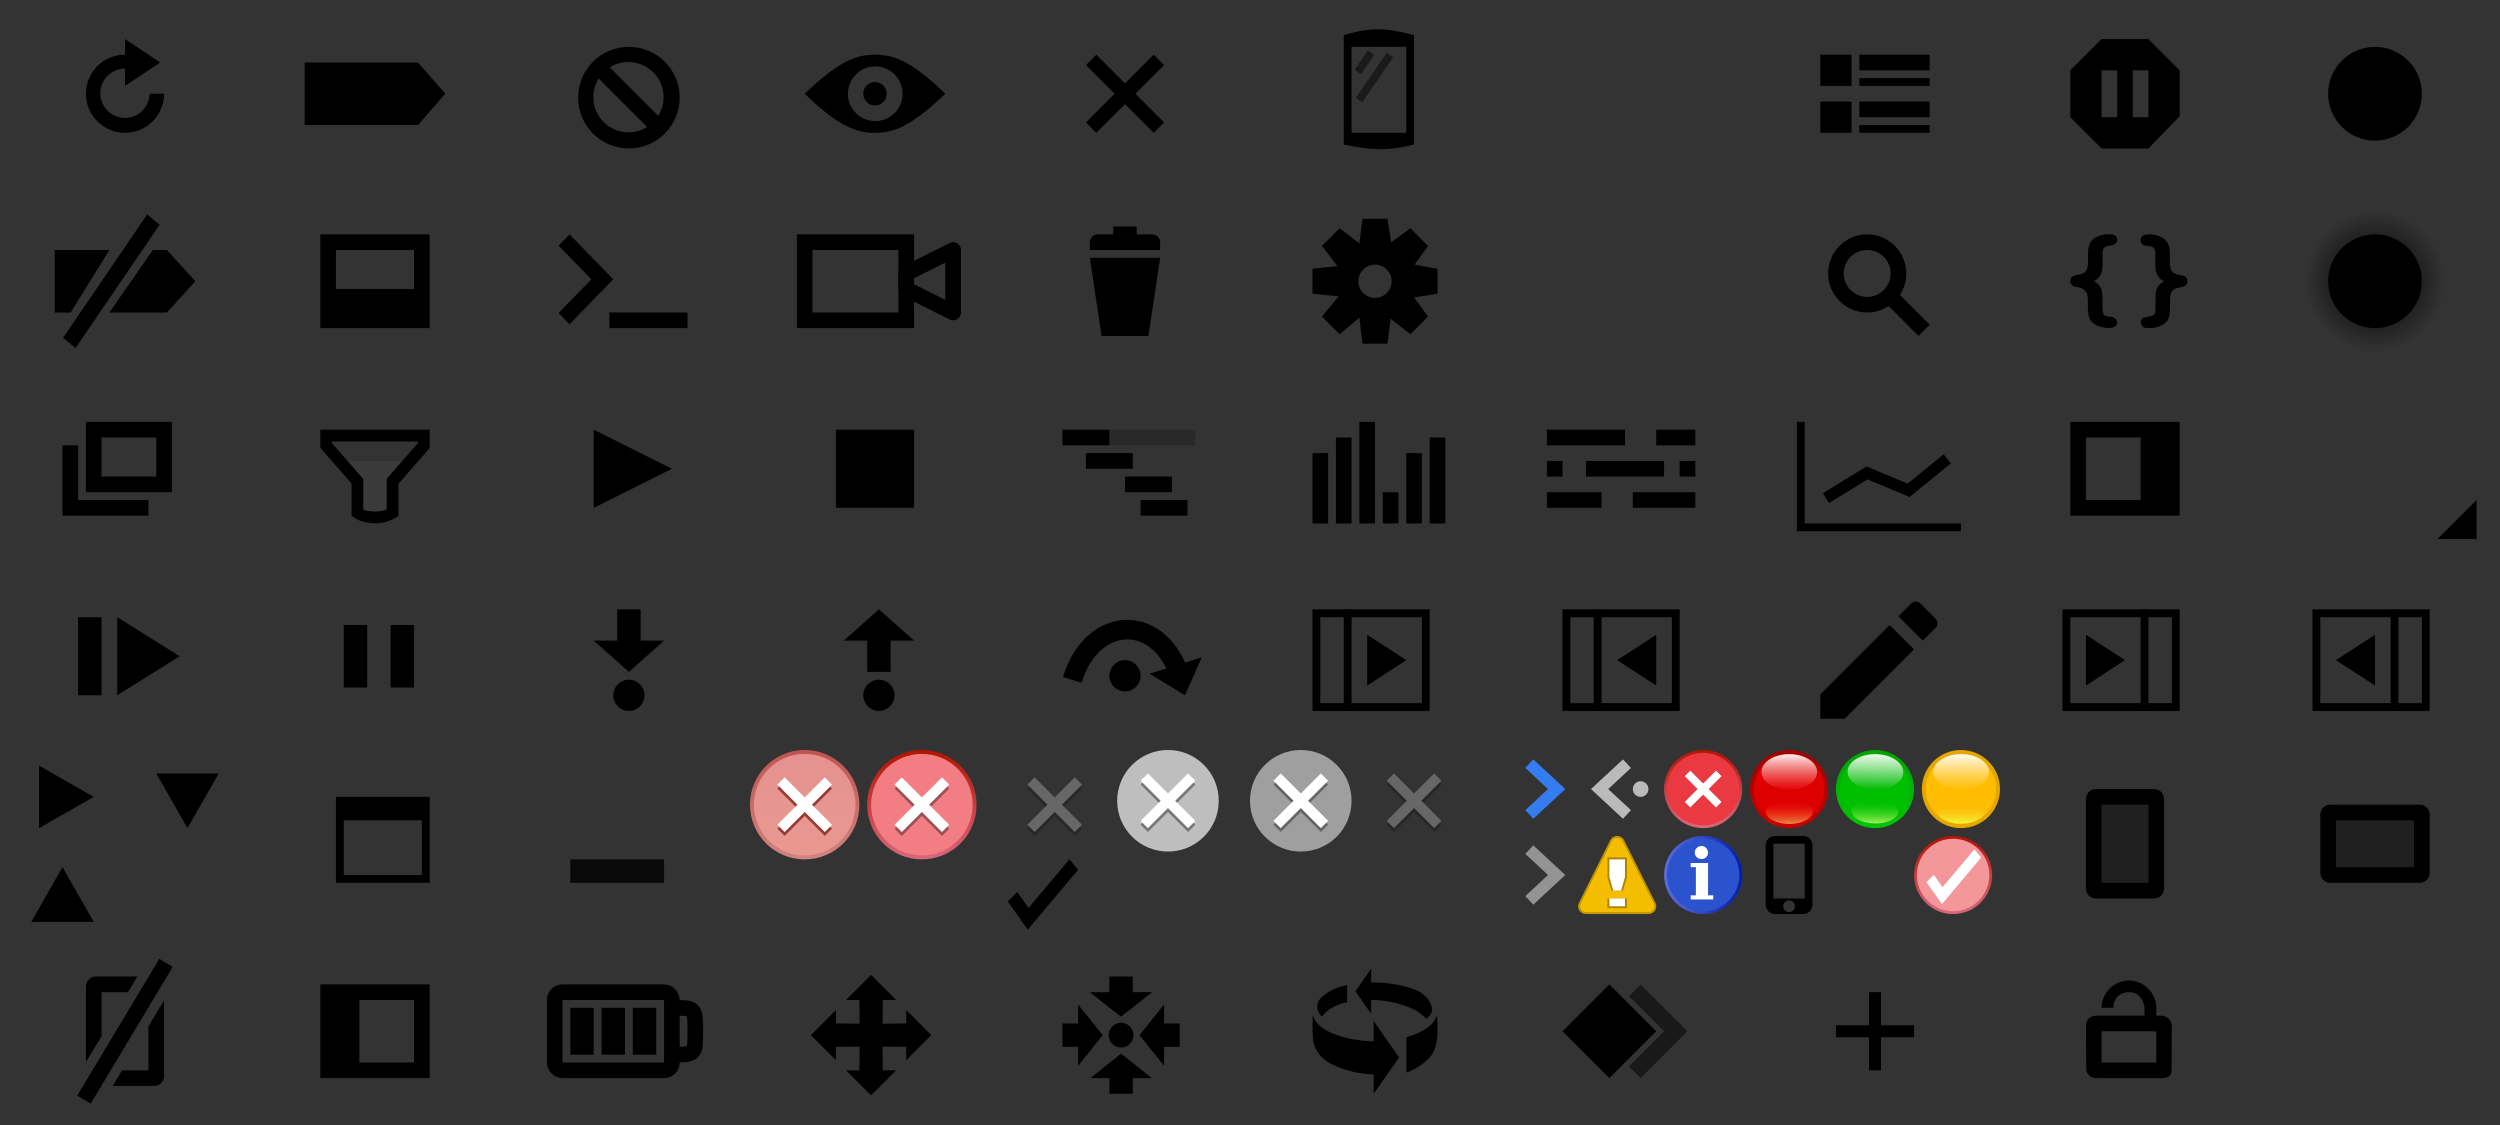 <?xml version="1.0" encoding="UTF-8" standalone="no"?>
<svg
   xmlns:sketch="http://www.bohemiancoding.com/sketch/ns"
   xmlns:dc="http://purl.org/dc/elements/1.1/"
   xmlns:cc="http://creativecommons.org/ns#"
   xmlns:rdf="http://www.w3.org/1999/02/22-rdf-syntax-ns#"
   xmlns:svg="http://www.w3.org/2000/svg"
   xmlns="http://www.w3.org/2000/svg"
   xmlns:xlink="http://www.w3.org/1999/xlink"
   xmlns:sodipodi="http://sodipodi.sourceforge.net/DTD/sodipodi-0.dtd"
   xmlns:inkscape="http://www.inkscape.org/namespaces/inkscape"
   height="144"
   version="1.1"
   width="320"
   xml:space="preserve"
   id="svg3395"
   inkscape:version="0.48.4 r9939"
   sodipodi:docname="toolbarButtonGlyphs.svg"><rect width="100%" height="100%" fill="#333333" stroke="none"/><sodipodi:namedview
     showgrid="true"
     id="namedview3397"
     inkscape:zoom="37.590373"
     inkscape:cx="206.198"
     inkscape:cy="13.440056"
     inkscape:window-width="1859"
     inkscape:window-height="1176"
     inkscape:window-x="61"
     inkscape:window-y="24"
     inkscape:window-maximized="1"
     inkscape:current-layer="svg3395"
     inkscape:snap-global="false"
     showguides="true"
     inkscape:guide-bbox="true"><inkscape:grid
       dotted="false"
       empspacing="2"
       enabled="true"
       id="grid3327"
       snapvisiblegridlinesonly="true"
       spacingx="32px"
       spacingy="24px"
       type="xygrid"
       visible="true" /></sodipodi:namedview><defs
     id="defs3400"><linearGradient
       id="a"><stop
         offset="0"
         stop-color="#606eda"
         id="stop3403" /><stop
         offset="1"
         stop-color="#021db2"
         id="stop3405" /></linearGradient><linearGradient
       id="b"><stop
         offset="0"
         stop-color="#e59290"
         id="stop3408" /><stop
         offset="1"
         stop-color="#e99890"
         id="stop3410" /></linearGradient><linearGradient
       id="c"><stop
         offset="0"
         stop-color="#c0544f"
         id="stop3413" /><stop
         offset="1"
         stop-color="#d08481"
         id="stop3415" /></linearGradient><linearGradient
       id="d"><stop
         offset="0"
         stop-color="#ffa801"
         stop-opacity="0"
         id="stop3418" /><stop
         offset="1"
         stop-color="#f0fb3d"
         id="stop3420" /></linearGradient><linearGradient
       id="e"><stop
         offset="0"
         stop-color="#ffbd00"
         stop-opacity="0.65"
         id="stop3423" /><stop
         offset="1"
         stop-color="#fff"
         stop-opacity="0.91"
         id="stop3425" /></linearGradient><linearGradient
       id="f"><stop
         offset="0"
         stop-color="#00d600"
         stop-opacity="0"
         id="stop3428" /><stop
         offset="1"
         stop-color="#d8fc7b"
         stop-opacity="0.81"
         id="stop3430" /></linearGradient><linearGradient
       id="g"><stop
         offset="0"
         stop-color="#00ba00"
         id="stop3433" /><stop
         offset="1"
         stop-color="#fff"
         stop-opacity="0.91"
         id="stop3435" /></linearGradient><linearGradient
       id="h"><stop
         offset="0"
         stop-color="#00a104"
         id="stop3438" /><stop
         offset="1"
         stop-color="#00c605"
         id="stop3440" /></linearGradient><linearGradient
       id="i"><stop
         offset="0"
         stop-color="#f00"
         stop-opacity="0"
         id="stop3443" /><stop
         offset="1"
         stop-color="#f0cb68"
         stop-opacity="0.71"
         id="stop3445" /></linearGradient><linearGradient
       id="j"><stop
         offset="0"
         stop-color="#e60000"
         stop-opacity="0.65"
         id="stop3448" /><stop
         offset="1"
         stop-color="#fff"
         stop-opacity="0.91"
         id="stop3450" /></linearGradient><linearGradient
       id="k"><stop
         offset="0"
         stop-color="#a10000"
         id="stop3453" /><stop
         offset="1"
         stop-color="#c60000"
         id="stop3455" /></linearGradient><linearGradient
       id="l"><stop
         offset="0"
         stop-color="#d7687d"
         id="stop3458" /><stop
         offset="1"
         stop-color="#b21402"
         id="stop3460" /></linearGradient><radialGradient
       cx="0"
       cy="0"
       fx="0"
       fy="0"
       gradientTransform="matrix(18,0,0,-18,680,341)"
       gradientUnits="userSpaceOnUse"
       id="z"
       r="1"
       spreadMethod="pad"><stop
         offset="0"
         id="stop3463" /><stop
         offset="1"
         stop-opacity="0"
         id="stop3465" /></radialGradient><radialGradient
       cx="0"
       cy="0"
       fx="0"
       fy="0"
       gradientTransform="matrix(9,0,0,9,304,36)"
       gradientUnits="userSpaceOnUse"
       id="A"
       r="1"
       spreadMethod="pad"
       xlink:href="#z" /><linearGradient
       gradientTransform="matrix(0,-0.583,-0.583,0,118,110)"
       gradientUnits="userSpaceOnUse"
       id="m"
       x1="0"
       x2="24"
       xlink:href="#l"
       y1="0"
       y2="0" /><linearGradient
       gradientTransform="matrix(0,1,-1,0,206,0)"
       gradientUnits="userSpaceOnUse"
       id="n"
       x1="96.5"
       x2="109.5"
       xlink:href="#b"
       y1="103"
       y2="103" /><linearGradient
       gradientTransform="matrix(0,1,-1,0,207,-17)"
       gradientUnits="userSpaceOnUse"
       id="o"
       x1="113"
       x2="127"
       xlink:href="#c"
       y1="104"
       y2="104" /><linearGradient
       gradientTransform="matrix(0,-0.417,-0.417,0,218,106)"
       gradientUnits="userSpaceOnUse"
       id="p"
       x1="0"
       x2="24"
       xlink:href="#l"
       y1="0"
       y2="0" /><linearGradient
       gradientTransform="matrix(0.714,0,0,0.714,132.286,37.714)"
       gradientUnits="userSpaceOnUse"
       id="q"
       x1="113"
       x2="127"
       xlink:href="#a"
       y1="104"
       y2="104" /><linearGradient
       gradientTransform="matrix(0,1.379,-1.301,0,363.085,-218.353)"
       gradientUnits="userSpaceOnUse"
       id="r"
       x1="227.875"
       x2="235.125"
       xlink:href="#k"
       y1="103.156"
       y2="103.156" /><linearGradient
       gradientTransform="matrix(0,-0.629,0.927,0,133.469,244.528)"
       gradientUnits="userSpaceOnUse"
       id="s"
       x1="227.875"
       x2="235.125"
       xlink:href="#j"
       y1="103.156"
       y2="103.156" /><linearGradient
       gradientTransform="matrix(0,0.44,0.78,0,148.487,2.121)"
       gradientUnits="userSpaceOnUse"
       id="t"
       x1="227.875"
       x2="235.125"
       xlink:href="#i"
       y1="103.156"
       y2="103.156" /><linearGradient
       gradientTransform="matrix(-0.015,1.379,-1.301,-0.014,377.665,-216.821)"
       gradientUnits="userSpaceOnUse"
       id="u"
       x1="227.875"
       x2="235.125"
       xlink:href="#h"
       y1="103.156"
       y2="103.156" /><linearGradient
       gradientTransform="matrix(0.007,-0.629,0.927,0.01,142.865,243.443)"
       gradientUnits="userSpaceOnUse"
       id="v"
       x1="227.875"
       x2="235.125"
       xlink:href="#g"
       y1="103.156"
       y2="103.156" /><linearGradient
       gradientTransform="matrix(-0.005,0.44,0.78,0.009,160.603,1.16)"
       gradientUnits="userSpaceOnUse"
       id="w"
       x1="227.875"
       x2="235.125"
       xlink:href="#f"
       y1="103.156"
       y2="103.156" /><linearGradient
       gradientTransform="matrix(0,-0.629,0.927,0,155.469,244.528)"
       gradientUnits="userSpaceOnUse"
       id="x"
       x1="227.875"
       x2="235.125"
       xlink:href="#e"
       y1="103.156"
       y2="103.156" /><linearGradient
       gradientTransform="matrix(0,0.44,0.78,0,170.443,2.076)"
       gradientUnits="userSpaceOnUse"
       id="y"
       x1="227.875"
       x2="235.125"
       xlink:href="#d"
       y1="103.156"
       y2="103.156" /><linearGradient
       inkscape:collect="always"
       xlink:href="#l-0"
       id="linearGradient3239"
       gradientUnits="userSpaceOnUse"
       gradientTransform="matrix(0,-0.417,-0.417,0,250,117)"
       x1="0"
       y1="0"
       x2="24"
       y2="0" /><linearGradient
       id="l-0"><stop
         offset="0"
         stop-color="#d7687d"
         id="stop3458-8" /><stop
         offset="1"
         stop-color="#b21402"
         id="stop3460-8" /></linearGradient></defs><path
     inkscape:connector-curvature="0"
     d="m 276.625,130 -0.625,0 0,-1 c 0,-1.897 -1.603,-3.5 -3.5,-3.5 -1.897,0 -3.5,1.603 -3.5,3.5 l 1.5,0 c 0,-1.176 0.824,-2 2,-2 1.176,0 1.847,0.834 2,2 l 0,1 -6.125,0 c -0.76,0 -1.381,0.496 -1.375,1.256 l 0.044,5.513 c 0.006,0.76 0.571,1.231 1.331,1.231 l 8.25,0 c 0.76,0 1.325,-0.206 1.331,-0.966 l 0.044,-5.641 C 278.006,130.634 277.385,130 276.625,130 z m -0.625,6 -7,0 0,-4 7,0 z"
     id="path6"
     sodipodi:nodetypes="ccssccsscsssssssscccccc" /><path
     d="M57 12 53.5 8 39 8l0 8 14.5 0"
     id="path3481" /><path
     d="m25 36-3.64-4-1.79 0-5.57 8 7.36 0 3.64-4z"
     id="path3483" /><path
     d="m7 32 0 8 2.05 0 4.95-8-7 0z"
     id="path3485" /><path
     d="m9.67 44.55-1.59-1.32 10.76-15.78 1.59 1.32-10.76 15.78z"
     id="path3487" /><path
     d="M16 5L16 7C13.24 7 11 9.24 11 12C11 14.76 13.24 17 16 17C18.76 17 21 14.76 21 12L19.16 12C19.12 13.72 17.73 15.09 16 15.09C14.25 15.09 12.84 13.69 12.84 11.94C12.84 10.19 14.25 8.78 16 8.78L16 11L20.5 8L16 5z"
     id="path3489" /><path
     d="m53 37-10 0 0-5 10 0 0 5zm-12 5 14 0 0-12-14 0 0 12z"
     id="path3491" /><path
     d="m10 57-2 0 0 9 11 0 0-2-9 0z"
     id="path3493" /><path
     d="m13 56 7 0 0 5-7 0zm-2-2 0 9 11 0 0-9z"
     id="path3495" /><path
     d="m71.5 31.44 4.2 4.31-4.2 4.31 1.4 1.44 5.6-5.75L72.9 30z"
     id="path3499" /><path
     d="m 88,42 -10,0 0,-2 10,0 0,2 z"
     id="path3503"
     inkscape:connector-curvature="0" /><path
     d="m80.44 16.94c-2.48 0-4.5-2.02-4.5-4.5 0-0.88 0.26-1.7 0.69-2.39l6.2 6.2c-0.69 0.44-1.51 0.69-2.39 0.69m4.5-4.5c0 0.88-0.26 1.7-0.69 2.39l-6.2-6.2c0.69-0.44 1.51-0.69 2.39-0.69 2.48 0 4.5 2.02 4.5 4.5M80.5 6c-3.59 0-6.5 2.91-6.5 6.5 0 3.59 2.91 6.5 6.5 6.5 3.59 0 6.5-2.91 6.5-6.5 0-3.59-2.91-6.5-6.5-6.5"
     id="path3505" /><path
     d="m117 65-10 0 0-10 10 0 0 10z"
     id="path3507" /><path
     d="M149 8.33 147.67 7 144 10.67 140.33 7 139 8.33l3.67 3.67-3.67 3.67 1.33 1.33 3.67-3.67 3.67 3.67L149 15.67 145.33 12 149 8.33z"
     id="path3509" /><path
     d="m44 59 2 3 0 4 4 0 0-4 2-3z"
     fill="#424242"
     opacity="0.5"
     id="path3511" /><path
     d="m46.5 65.23c0.32 0.13 0.84 0.24 1.47 0.24 0.59 0 1.14-0.1 1.53-0.26l0-3.93 4-4.57 0-0.19-11 0 0 0.22 4 4.57 0 3.93zM47.97 67C46.81 66.91 45.82 66.71 45 66.01l0-4.12-4-4.57 0-2.32 14 0 0 2.35-4 4.57 0 4.13c-0.92 0.67-2.1 0.94-3.03 0.95"
     id="path3513" /><path
     d="M86 60 76 55 76 65"
     id="path3515" /><path
     d="m153 57-11 0 0-2 11 0 0 2z"
     opacity="0.2"
     id="path3517" /><path
     d="m142 57-6 0 0-2 6 0 0 2z"
     id="path3519" /><path
     d="m145 60-6 0 0-2 6 0 0 2z"
     id="path3521" /><path
     d="m150 63-6 0 0-2 6 0 0 2z"
     id="path3523" /><path
     d="m152 66-6 0 0-2 6 0 0 2z"
     id="path3525" /><path
     d="m170 67-2 0 0-9 2 0 0 9z"
     id="path3527" /><path
     d="m173 67-2 0 0-11 2 0 0 11z"
     id="path3529" /><path
     d="m176 67-2 0 0-13 2 0 0 13z"
     id="path3531" /><path
     d="m179 67-2 0 0-4 2 0 0 4z"
     id="path3533" /><path
     d="m182 67-2 0 0-9 2 0 0 9z"
     id="path3535" /><path
     d="m185 67-2 0 0-11 2 0 0 11z"
     id="path3537" /><path
     d="m208 57-10 0 0-2 10 0 0 2z"
     id="path3539" /><path
     d="m217 57-5 0 0-2 5 0 0 2z"
     id="path3541" /><path
     d="m200 61-2 0 0-2 2 0 0 2z"
     id="path3543" /><path
     d="m213 61-10 0 0-2 10 0 0 2z"
     id="path3545" /><path
     d="m217 61-2 0 0-2 2 0 0 2z"
     id="path3547" /><path
     d="m205 65-7 0 0-2 7 0 0 2z"
     id="path3549" /><path
     d="m217 65-8 0 0-2 8 0 0 2z"
     id="path3551" /><path
     d="m274 64-7 0 0-8 7 0 0 8zm-9 2 14 0 0-12-14 0 0 12z"
     id="path3553" /><path
     d="m298 12c0 3.31 2.69 6 6 6 3.31 0 6-2.69 6-6 0-3.31-2.69-6-6-6-3.31 0-6 2.69-6 6"
     id="path3555" /><path
     d="m295 36c0 4.97 4.03 9 9 9l0 0c4.97 0 9-4.03 9-9l0 0c0-4.97-4.03-9-9-9l0 0c-4.97 0-9 4.03-9 9"
     fill="url(#A)"
     id="path3557" /><path
     d="m298 36c0 3.31 2.69 6 6 6 3.31 0 6-2.69 6-6 0-3.31-2.69-6-6-6-3.31 0-6 2.69-6 6"
     id="path3559" /><path
     d="M239 30C236.24 30 234 32.24 234 35C234 37.76 236.24 40 239 40C240.03 40 240.96 39.69 241.75 39.16L245.56 43L247 41.56L243.19 37.75C243.71 36.96 244 36.02 244 35C244 32.24 241.76 30 239 30zM239 32C240.66 32 242 33.34 242 35C242 36.66 240.66 38 239 38C237.34 38 236 36.66 236 35C236 33.34 237.34 32 239 32z"
     id="path3561" /><path
     d="m233.73 63.76 5.25-3.23 5.32 2.23 4.95-4.03"
     fill="none"
     stroke="#000"
     stroke-miterlimit="10"
     stroke-width="1.48"
     id="path3563" /><path
     d="m231 67 0-13-1 0 0 14 21 0 0-1z"
     id="path3565" /><path
     d="m237 11-4 0 0-4 4 0 0 4z"
     id="path3567" /><path
     d="m247 9-9 0 0-2 9 0 0 2z"
     id="path3569" /><path
     d="m247 11-9 0 0-1 9 0 0 1z"
     id="path3571" /><path
     d="m247 15-9 0 0-2 9 0 0 2z"
     id="path3573" /><path
     d="m237 17-4 0 0-4 4 0 0 4z"
     id="path3575" /><path
     d="m247 17-9 0 0-1 9 0 0 1z"
     id="path3577" /><path
     d="m176 38.13c-1.18 0-2.13-0.96-2.13-2.13 0-1.18 0.96-2.13 2.13-2.13 1.18 0 2.13 0.96 2.13 2.13 0 1.18-0.96 2.13-2.13 2.13m8-3.73-2.93-0.53 1.72-2.39-2.26-2.26-2.46 1.79-0.47-3-3.2 0-0.4 3.13-2.53-1.92-2.26 2.26 1.99 2.59-3.2 0.33 0 3.2 3.33 0.33-2.12 2.59 2.26 2.26 2.53-2.12 0.4 3.33 3.2 0 0.4-3.2 2.53 1.99 2.26-2.26L181 38.07l3-0.47 0-3.2z"
     id="path3579" /><path
     d="m268.01 35.99c0.61 0.28 1.07 0.9 1.07 1.58 0.11 0.85-0.05 1.72 0.12 2.57 0.27 0.54 1 0.28 1.43 0.55 0.49 0.24 0.48 1.01-0.06 1.18-0.56 0.22-1.18 0.08-1.74-0.05-0.71-0.2-1.41-0.72-1.5-1.5-0.18-0.89 0.01-1.8-0.16-2.68-0.22-0.64-0.94-0.9-1.57-0.93-0.58-0.1-0.83-0.94-0.35-1.3 0.51-0.35 1.26-0.14 1.69-0.66 0.44-0.48 0.29-1.18 0.32-1.78 0-0.81-0.02-1.77 0.65-2.34 0.66-0.54 1.58-0.71 2.41-0.63 0.63 0 0.98 0.87 0.4 1.22-0.44 0.37-1.2 0.06-1.51 0.65-0.14 0.56-0.05 1.15-0.07 1.73-0.01 0.75-0.05 1.64-0.72 2.13-0.12 0.1-0.26 0.19-0.4 0.26"
     id="path3581" /><path
     d="m276.98 35.99c-0.67-0.3-1.08-1.02-1.08-1.75-0.07-0.76 0.03-1.52-0.06-2.28-0.24-0.58-0.98-0.4-1.46-0.59-0.59-0.24-0.48-1.18 0.14-1.31 0.73-0.15 1.52-0.01 2.18 0.32 0.56 0.28 0.95 0.86 0.99 1.48 0.13 0.83-0.03 1.68 0.13 2.5 0.2 0.68 0.94 0.83 1.54 0.9 0.56 0.07 0.86 0.8 0.46 1.21-0.44 0.46-1.2 0.2-1.65 0.66-0.51 0.46-0.4 1.21-0.4 1.83-0.03 0.78 0.06 1.69-0.52 2.3-0.74 0.65-1.8 0.86-2.75 0.68-0.52-0.16-0.69-1.01-0.15-1.25 0.44-0.23 1.02-0.08 1.41-0.45 0.26-0.45 0.09-0.98 0.14-1.47 0.01-0.76-0.07-1.63 0.43-2.26C276.51 36.3 276.75 36.14 276.99 36"
     id="path3583" /><path
     d="m275 15-2 0 0-6 2 0zm-4 0-2 0 0-6 2 0zm4-10-6 0-4 4 0 6 4 4 6 0 4-4.12 0-5.88z"
     id="path3585" /><path
     d="m112.03 15.5c-1.93 0-3.5-1.57-3.5-3.5 0-1.93 1.57-3.5 3.5-3.5 1.93 0 3.5 1.57 3.5 3.5 0 1.93-1.57 3.5-3.5 3.5m-0.03-8.5c-2.44 0-4.63 0.83-9 5 4.31 4.17 6.56 5 9 5 2.44 0 4.63-0.83 9-5-4.31-4.17-6.56-5-9-5"
     id="path3587" /><path
     d="m110.5 12c0 0.83 0.67 1.5 1.5 1.5 0.83 0 1.5-0.67 1.5-1.5 0-0.83-0.67-1.5-1.5-1.5-0.83 0-1.5 0.67-1.5 1.5"
     id="path3589" /><path
     d="m139.5 33 9 0-1.5 10-6 0"
     id="path3591" /><path
     d="m147.5 30-2 0 0-1-3 0 0 1-2 0c-0.55 0-1 0.48-1 1l0 1 1 0 7 0 1 0 0-1c0-0.52-0.45-1-1-1"
     id="path3593" /><path
     d="m317 69 0-5-5 5 5 0z"
     id="path3595" /><path
     d="m23 84-8-5 0 10"
     id="path3597" /><path
     d="m13 89-3 0 0-10 3 0 0 10z"
     id="path3599" /><path
     d="m47 88-3 0 0-8 3 0 0 8z"
     id="path3601" /><path
     d="m53 88-3 0 0-8 3 0 0 8z"
     id="path3603" /><path
     d="m78.5 89c0 1.1 0.9 2 2 2 1.1 0 2-0.9 2-2 0-1.1-0.9-2-2-2-1.1 0-2 0.9-2 2"
     id="path3605" /><path
     d="M79 78L79 82L76 82L80.5 86L85 82L82 82L82 78L79 78z"
     id="path3607" /><path
     d="m110.5 89c0 1.1 0.9 2 2 2 1.1 0 2-0.9 2-2 0-1.1-0.9-2-2-2-1.1 0-2 0.9-2 2"
     id="path3609" /><path
     d="M112.5 78L108 82L111 82L111 86L114 86L114 82L117 82L112.5 78z"
     id="path3611" /><path
     d="m142 86.5c0 1.1 0.9 2 2 2 1.1 0 2-0.9 2-2 0-1.1-0.9-2-2-2-1.1 0-2 0.9-2 2"
     id="path3613" /><path
     d="m137.25 87.03c2.55-8.43 11.4-8.73 13.94 0"
     fill="none"
     stroke="#000"
     stroke-width="2.5"
     id="path3615" /><path
     d="m151.68 89-4.54-2.76 6.68-2.1"
     id="path3617" /><path
     d="m12 102-7-4 0 8"
     id="path3619" /><path
     d="m24 106 4-7-8 0"
     id="path3621" /><path
     d="m8 111 4 7-8 0"
     id="path3623" /><path
     d="m54 105 0 7-10 0 0-7zm1 8 0-11-12 0 0 11z"
     id="path3625" /><rect
     height="3"
     opacity="0.82"
     ry="0"
     width="12"
     x="73"
     y="110"
     id="rect3627" /><rect
     fill="none"
     height="12"
     stroke="#000"
     width="14"
     x="168.5"
     y="78.5"
     id="rect3629" /><path
     d="m180 84.5-5-3.25 0 6.5"
     id="path3631" /><rect
     height="13"
     width="1"
     x="172"
     y="78"
     id="rect3633" /><rect
     fill="none"
     height="12"
     stroke="#000"
     width="14"
     x="200.5"
     y="78.5"
     id="rect3635" /><path
     d="m207 84.5 5-3.25 0 6.5"
     id="path3637" /><rect
     height="13"
     width="1"
     x="204"
     y="78"
     id="rect3639" /><rect
     fill="none"
     height="12"
     stroke="#000"
     width="14"
     x="264.5"
     y="78.5"
     id="rect3641" /><path
     d="m272 84.5-5-3.25 0 6.5"
     id="path3643" /><rect
     height="13"
     width="1"
     x="274"
     y="78"
     id="rect3645" /><rect
     fill="none"
     height="12"
     stroke="#000"
     width="14"
     x="296.5"
     y="78.5"
     id="rect3647" /><path
     d="m299 84.5 5-3.25 0 6.5"
     id="path3649" /><rect
     height="13"
     width="1"
     x="306"
     y="78"
     id="rect3651" /><path
     d="m118 96c-3.87 0-7 3.13-7 7 0 3.87 3.13 7 7 7 3.87 0 7-3.13 7-7 0-3.87-3.13-7-7-7"
     fill="url(#m)"
     id="path3653" /><path
     d="m111.5 103c0 3.59 2.91 6.5 6.5 6.5 3.59 0 6.5-2.91 6.5-6.5 0-3.59-2.91-6.5-6.5-6.5-3.59 0-6.5 2.91-6.5 6.5"
     fill="#f27d82"
     id="path3655" /><path
     d="m121.5 100.93-0.93-0.93-2.57 2.57-2.57-2.57-0.93 0.93 2.57 2.57L114.5 106.07 115.43 107 118 104.43 120.57 107 121.5 106.07 118.93 103.5 121.5 100.93z"
     fill-opacity="0.36"
     id="path3657" /><path
     d="m121.5 100.43-0.93-0.93-2.57 2.57-2.57-2.57-0.93 0.93 2.57 2.57-2.57 2.57 0.93 0.93 2.57-2.57 2.57 2.57 0.93-0.93-2.57-2.57 2.57-2.57z"
     fill="#fff"
     id="path3659" /><path
     d="m138.5 100.93-0.93-0.93-2.57 2.57-2.57-2.57-0.93 0.93 2.57 2.57L131.5 106.07 132.43 107 135 104.43 137.57 107 138.5 106.07 135.93 103.5 138.5 100.93z"
     fill-opacity="0.24"
     id="path3661" /><path
     d="m138.5 100.43-0.93-0.93-2.57 2.57-2.57-2.57-0.93 0.93 2.57 2.57-2.57 2.57 0.93 0.93 2.57-2.57 2.57 2.57 0.93-0.93-2.57-2.57 2.57-2.57z"
     fill="#676767"
     id="path3663" /><path
     d="m103 110c3.87 0 7-3.13 7-7 0-3.87-3.13-7-7-7-3.87 0-7 3.13-7 7 0 3.87 3.13 7 7 7"
     fill="url(#o)"
     id="path3665" /><path
     d="m103 96.5c-3.59 0-6.5 2.91-6.5 6.5 0 3.59 2.91 6.5 6.5 6.5 3.59 0 6.5-2.91 6.5-6.5 0-3.59-2.91-6.5-6.5-6.5"
     fill="url(#n)"
     id="path3667" /><path
     d="m106.5 100.93-0.93-0.93-2.57 2.57-2.57-2.57-0.93 0.93 2.57 2.57L99.5 106.07 100.43 107 103 104.43 105.57 107 106.5 106.07 103.93 103.5 106.5 100.93z"
     fill="#993c35"
     id="path3669" /><path
     d="m106.5 100.43-0.93-0.93-2.57 2.57-2.57-2.57-0.93 0.93 2.57 2.57-2.57 2.57 0.93 0.93 2.57-2.57 2.57 2.57 0.93-0.93-2.57-2.57 2.57-2.57z"
     fill="#fff"
     id="path3671" /><path
     d="m143 102.5c0 3.59 2.91 6.5 6.5 6.5 3.59 0 6.5-2.91 6.5-6.5 0-3.59-2.91-6.5-6.5-6.5-3.59 0-6.5 2.91-6.5 6.5"
     fill="#bebebe"
     id="path3673" /><path
     d="m153 100.43-0.93-0.93-2.57 2.57L146.93 99.5 146 100.43 148.57 103 146 105.57 146.93 106.5 149.5 103.93 152.07 106.5 153 105.57 150.43 103 153 100.43z"
     fill-opacity="0.37"
     id="path3675" /><path
     d="M153 99.93 152.07 99 149.5 101.57 146.93 99 146 99.93 148.57 102.5 146 105.07 146.93 106 149.5 103.43 152.07 106 153 105.07 150.43 102.5 153 99.93z"
     fill="#fff"
     id="path3677" /><path
     d="m160 102.5c0 3.59 2.91 6.5 6.5 6.5 3.59 0 6.5-2.91 6.5-6.5 0-3.59-2.91-6.5-6.5-6.5-3.59 0-6.5 2.91-6.5 6.5"
     fill="#9f9f9f"
     id="path3679" /><path
     d="m170 100.43-0.93-0.93-2.57 2.57L163.93 99.5 163 100.43 165.57 103 163 105.57 163.93 106.5 166.5 103.93 169.07 106.5 170 105.57 167.43 103 170 100.43z"
     fill-opacity="0.36"
     id="path3681" /><path
     d="M170 99.93 169.07 99 166.5 101.57 163.93 99 163 99.93 165.57 102.5 163 105.07 163.93 106 166.5 103.43 169.07 106 170 105.07 167.43 102.5 170 99.93z"
     fill="#fff"
     id="path3683" /><path
     d="m184.5 100.43-0.93-0.93-2.57 2.57-2.57-2.57-0.93 0.93 2.57 2.57-2.57 2.57 0.93 0.93 2.57-2.57 2.57 2.57 0.93-0.93-2.57-2.57 2.57-2.57z"
     fill-opacity="0.24"
     id="path3685" /><path
     d="m184.5 99.93-0.93-0.93-2.57 2.57-2.57-2.57-0.93 0.93 2.57 2.57L177.5 105.07 178.43 106 181 103.43 183.57 106 184.5 105.07 181.93 102.5 184.5 99.93z"
     fill="#676767"
     id="path3687" /><path
     d="m131.65 116.21-1.44-2.03-1.21 1.21 2.55 3.61 6.45-7.67-1.12-1.33z"
     id="path3689" /><path
     d="m195.75 97.75 3.5 3.25-3.5 3.25"
     fill="none"
     stroke="#367cf1"
     stroke-width="1.5"
     id="path3691" /><path
     d="m195.75 108.75 3.5 3.25-3.5 3.25"
     fill="none"
     stroke="#939393"
     stroke-width="1.5"
     id="path3693" /><path
     d="m209 101c0 0.55 0.45 1 1 1 0.55 0 1-0.45 1-1 0-0.55-0.45-1-1-1-0.55 0-1 0.45-1 1"
     fill="#bababa"
     id="path3695" /><path
     d="m208.25 97.75-3.5 3.25 3.5 3.25"
     fill="none"
     stroke="#bababa"
     stroke-width="1.5"
     id="path3697" /><path
     d="m218 96c-2.76 0-5 2.24-5 5 0 2.76 2.24 5 5 5 2.76 0 5-2.24 5-5 0-2.76-2.24-5-5-5"
     fill="url(#p)"
     id="path3699" /><path
     d="m213.36 101c0 2.56 2.08 4.64 4.64 4.64 2.56 0 4.64-2.08 4.64-4.64 0-2.56-2.08-4.64-4.64-4.64-2.56 0-4.64 2.08-4.64 4.64"
     fill="#eb3941"
     id="path3701" /><path
     d="m216 99 4 4"
     stroke="#fff"
     id="path3703" /><path
     d="m220 99-4 4"
     stroke="#fff"
     id="path3705" /><path
     d="m203 116 4-8 4 8z"
     stroke="#c19600"
     stroke-linejoin="round"
     stroke-width="2"
     id="path3707" /><path
     d="m203 116 4-8 4 8z"
     fill="#f4bd00"
     stroke="#f5bd00"
     stroke-linejoin="round"
     stroke-width="1.5"
     id="path3709" /><path
     d="m205.75 109.75 2.5 0 0 2.5-0.5 1.75-1.5 0-0.5-1.75 0-2.5m0 5.25 2.5 0 0 1.25-2.5 0"
     fill="#ad8601"
     id="path3711" /><path
     d="m206 110 2 0 0 2.25-0.5 1.75-1 0-0.5-1.75 0-2.25m0 5 2 0 0 1-2 0"
     fill="#fff"
     id="path3713" /><path
     d="m229 106c-2.76 0-5-2.24-5-5 0-2.76 2.24-5 5-5 2.76 0 5 2.24 5 5 0 2.76-2.24 5-5 5z"
     fill="url(#r)"
     id="path3715" /><path
     d="m233.5 101c0 2.49-2.01 4.5-4.5 4.5-2.49 0-4.5-2.01-4.5-4.5 0-2.49 2.01-4.5 4.5-4.5 2.49 0 4.5 2.01 4.5 4.5z"
     fill="#d00"
     id="path3717" /><path
     d="m229.03 96.53c1.97 0 3.56 1.02 3.56 2.28 0 1.26-1.59 2.28-3.56 2.28-1.97 0-3.56-1.02-3.56-2.28 0-1.26 1.59-2.28 3.56-2.28z"
     fill="url(#s)"
     id="path3719" /><path
     d="m229.03 105.47c1.66 0 3-0.71 3-1.59 0-0.88-1.34-1.59-3-1.59-1.66 0-3 0.71-3 1.59 0 0.88 1.34 1.59 3 1.59z"
     fill="url(#t)"
     id="path3721" /><path
     d="m239.95 106c-2.76-0.03-4.98-2.29-4.95-5.05 0.03-2.76 2.29-4.98 5.05-4.95 2.76 0.03 4.98 2.29 4.95 5.05-0.03 2.76-2.29 4.98-5.05 4.95z"
     fill="url(#u)"
     id="path3723" /><path
     d="m244.5 101.05c-0.03 2.49-2.06 4.48-4.55 4.45-2.49-0.03-4.48-2.06-4.45-4.55 0.03-2.49 2.06-4.48 4.55-4.45 2.49 0.03 4.48 2.06 4.45 4.55z"
     fill="#00be00"
     id="path3725" /><path
     d="m240.08 96.53c1.97 0.02 3.55 1.06 3.54 2.32-0.01 1.26-1.62 2.26-3.59 2.24-1.97-0.02-3.55-1.06-3.54-2.32 0.01-1.26 1.62-2.26 3.59-2.24z"
     fill="url(#v)"
     id="path3727" /><path
     d="m239.98 105.41c1.66 0.02 3.01-0.68 3.02-1.56 0.01-0.88-1.33-1.61-2.98-1.63-1.66-0.02-3.01 0.68-3.02 1.56-0.01 0.88 1.33 1.61 2.98 1.63z"
     fill="url(#w)"
     id="path3729" /><path
     d="m251 106c-2.76 0-5-2.24-5-5 0-2.76 2.24-5 5-5 2.76 0 5 2.24 5 5 0 2.76-2.24 5-5 5z"
     fill="#e5a600"
     id="path3731" /><path
     d="m255.5 101c0 2.49-2.01 4.5-4.5 4.5-2.49 0-4.5-2.01-4.5-4.5 0-2.49 2.01-4.5 4.5-4.5 2.49 0 4.5 2.01 4.5 4.5z"
     fill="#ffbd00"
     id="path3733" /><path
     d="m251.03 96.53c1.97 0 3.56 1.02 3.56 2.28 0 1.26-1.59 2.28-3.56 2.28-1.97 0-3.56-1.02-3.56-2.28 0-1.26 1.59-2.28 3.56-2.28z"
     fill="url(#x)"
     id="path3735" /><path
     d="m250.99 105.42c1.66 0 3-0.71 3-1.59 0-0.88-1.34-1.59-3-1.59-1.66 0-3 0.71-3 1.59 0 0.88 1.34 1.59 3 1.59z"
     fill="url(#y)"
     id="path3737" /><rect
     height="12"
     rx="0.25"
     ry="0.25"
     style="fill-opacity:0.38;stroke-linejoin:round;stroke-miterlimit:0;stroke-width:2;stroke:#000"
     width="8"
     x="268"
     y="102"
     id="rect3739" /><path
     d="m218 107c-2.76 0-5 2.24-5 5 0 2.76 2.24 5 5 5 2.76 0 5-2.24 5-5 0-2.76-2.24-5-5-5"
     fill="url(#q)"
     id="path3741" /><path
     d="m213.36 112c0 2.56 2.08 4.64 4.64 4.64 2.56 0 4.64-2.08 4.64-4.64 0-2.56-2.08-4.64-4.64-4.64-2.56 0-4.64 2.08-4.64 4.64"
     fill="#2a53cd"
     id="path3743" /><path
     d="m216.93 109.14c-0.03-0.53 0.55-0.97 1.06-0.83 0.5 0.12 0.79 0.73 0.56 1.18-0.2 0.44-0.79 0.61-1.2 0.36C217.09 109.71 216.93 109.43 216.93 109.14zm1.7 5.46c0.22 0 0.45 0 0.67 0 0 0.18 0 0.35 0 0.53-0.96 0-1.93 0-2.89 0 0-0.18 0-0.35 0-0.53 0.22 0 0.44 0 0.66 0 0-1.2 0-2.41 0-3.61-0.22 0-0.44 0-0.66 0 0-0.18 0-0.35 0-0.53 0.74 0 1.48 0 2.22 0 0 1.38 0 2.76 0 4.14z"
     fill="#fff"
     id="path3745" /><rect
     height="8"
     rx="0.25"
     ry="0.25"
     style="fill-opacity:0.38;stroke-linejoin:round;stroke-miterlimit:0;stroke-width:2;stroke:#000"
     width="12"
     x="298"
     y="104"
     id="rect3747" /><path
     d="m12.25 125c-0.68 0-1.25 0.57-1.25 1.25l0 9.69 2-3.31 0-5.63 3.38 0 1.19-2-5.31 0zm8.75 3.06-2 3.31 0 5.63-3.38 0-1.19 2 5.31 0c0.68 0 1.25-0.57 1.25-1.25l0-9.69z"
     stroke-width="2"
     id="path3749" /><path
     d="m10.75 140.75 10.5-17.5"
     fill="none"
     stroke="#000"
     stroke-width="2"
     id="path3751" /><path
     d="m46 128 7 0 0 8-7 0 0-8zm9-2-14 0 0 12 14 0 0-12z"
     id="path3753" /><rect
     height="6"
     width="3"
     x="73"
     y="129"
     id="rect3755" /><rect
     height="6"
     width="3"
     x="77"
     y="129"
     id="rect3757" /><rect
     height="6"
     width="3"
     x="81"
     y="129"
     id="rect3759" /><rect
     fill="none"
     height="10"
     rx="1"
     ry="1"
     stroke="#000"
     stroke-linejoin="round"
     stroke-width="2"
     width="15"
     x="71"
     y="127"
     id="rect3761" /><path
     d="m86 129c3 0 3 0 3 3 0 3 0 3-3 3"
     fill="none"
     stroke="#000"
     stroke-width="2"
     id="path3763" /><path
     d="m227.25 107c-0.7 0-1.25 0.5-1.25 1.25l0 7.5c0 0.7 0.5 1.25 1.25 1.25l3.5 0c0.7 0 1.25-0.5 1.25-1.25l0-7.5c0-0.7-0.5-1.25-1.25-1.25l-3.5 0zm-0.25 1 4 0 0 7-4 0 0-7zm2 7.25c0.4 0 0.75 0.3 0.75 0.75 0 0.4-0.3 0.75-0.75 0.75-0.4 0-0.75-0.3-0.75-0.75 0-0.4 0.3-0.75 0.75-0.75z"
     id="path3765" /><path
     d="m 180,6 0,11 -7,0 0,-11 z m 1,12.5 0,-14 c -3.61,-0.97 -5.62,-1.02 -9,0 l 0,14 c 3.41,0.68 5.43,0.9 9,0 z"
     id="path3767"
     inkscape:connector-curvature="0"
     sodipodi:nodetypes="cccccccccc" /><rect
     fill-opacity="0.49"
     height="7"
     transform="matrix(0.825,0.565,-0.565,0.825,0,0)"
     width="1"
     x="150.278"
     y="-94.729"
     id="rect3769" /><rect
     fill-opacity="0.49"
     height="3"
     transform="matrix(0.829,0.559,-0.559,0.829,0,0)"
     width="1"
     x="148.785"
     y="-92.54"
     id="rect3771" /><path
     style="fill:#000000;fill-opacity:1;stroke:#000000;stroke-width:1;stroke-linecap:butt;stroke-linejoin:miter;stroke-miterlimit:4;stroke-opacity:1;stroke-dasharray:none"
     d="m 110.5,127.499 -1,0 2,-2 2,2 -1,0 c 0,0 -0.035,4.638 -0.035,4.035 l 4.034,-0.034 0,-1 2,2 -2,2 0,-1 -4.034,-0.034 0.035,4.035 1,0 -2,2 -2,-2 1,0 0.035,-4.035 -4.034,0.034 0,1 -2,-2 2,-2 0,1 4.034,0.034 z"
     id="path3550"
     inkscape:connector-curvature="0"
     sodipodi:nodetypes="ccccccccccccccccccccccccc"
     inkscape:export-filename="/usr/local/google/home/caseq/aa.png"
     inkscape:export-xdpi="90"
     inkscape:export-ydpi="90" /><path
     sodipodi:type="arc"
     style="fill:#000000;fill-opacity:1;fill-rule:evenodd;stroke:#000000;stroke-width:2.778;stroke-linecap:butt;stroke-linejoin:miter;stroke-miterlimit:4;stroke-opacity:1;stroke-dasharray:none"
     id="path3635"
     sodipodi:cx="50"
     sodipodi:cy="14"
     sodipodi:rx="3"
     sodipodi:ry="3"
     d="m 53,14 a 3,3 0 1 1 -6,0 3,3 0 1 1 6,0 z"
     transform="matrix(0.36,0,0,0.36,125.5,127.46)" /><path
     style="fill:#000000;fill-opacity:1;stroke:#000000;stroke-width:1;stroke-linecap:butt;stroke-linejoin:miter;stroke-miterlimit:4;stroke-opacity:1;stroke-dasharray:none"
     d="m 143.484,129.5 2.54,-2 -1.524,0 0,-2 -2,0 -0.016,2 -1.54,0 z"
     id="path4411-7"
     inkscape:connector-curvature="0"
     sodipodi:nodetypes="cccccccc" /><path
     style="fill:#000000;fill-opacity:1;stroke:#000000;stroke-width:1;stroke-linecap:butt;stroke-linejoin:miter;stroke-miterlimit:4;stroke-opacity:1;stroke-dasharray:none"
     d="m 146.5,132.5 2,2.5 0,-1.5 2,-1e-4 0,-2 -2,1e-4 0,-1.5 z"
     id="path4411-7-7"
     inkscape:connector-curvature="0"
     sodipodi:nodetypes="cccccccc" /><path
     style="fill:#000000;fill-opacity:1;stroke:#000000;stroke-width:1;stroke-linecap:butt;stroke-linejoin:miter;stroke-miterlimit:4;stroke-opacity:1;stroke-dasharray:none"
     d="m 143.5,135.5 -2.5,2 1.5,0 0,2 2,0 0,-2 1.5,0 z"
     id="path4411-7-7-3"
     inkscape:connector-curvature="0"
     sodipodi:nodetypes="cccccccc" /><path
     style="fill:#000000;fill-opacity:1;stroke:#000000;stroke-width:1;stroke-linecap:butt;stroke-linejoin:miter;stroke-miterlimit:4;stroke-opacity:1;stroke-dasharray:none"
     d="m 140.5,132.5 -2,-2.5 0,1.5 -2,0 0,2 2,-3e-4 0,1.5 z"
     id="path4411-7-7-3-5"
     inkscape:connector-curvature="0"
     sodipodi:nodetypes="cccccccc" /><path
     style="fill:#000000;fill-opacity:1;stroke:none"
     inkscape:connector-curvature="0"
     d="m 169.198,130.149 c 0.055,-0.113 0.153,-0.22 0.231,-0.306 0.546,-0.607 1.389,-1.197 3.005,-1.57 l 0,-2.171 c -1.293,0.252 -2.315,0.669 -3.304,1.56 -0.332,0.383 -0.505,0.625 -0.514,1.167 -0.007,0.443 0.177,0.886 0.581,1.322 z m 6.631,3.129 c -1.616,-0.024 -3.109,-0.256 -4.623,-0.764 -2.694,-0.904 -3.029,-2.17 -3.17,-2.593 -0.096,1.69 0.028,2.957 0.035,3.065 0.092,1.5 1.292,2.674 2.158,3.115 1.78,0.907 3.661,1.376 5.601,1.415 l 0,2.484 3.251,-4.648 -3.251,-4.649 0,2.575 z m -0.323,-5.296 c 1.616,0.01 3.453,0.338 5.245,1.113 0.735,0.318 1.328,0.79 1.808,1.305 0.332,-0.152 0.807,-0.731 0.741,-1.292 -0.162,-1.388 -1.626,-2.191 -1.88,-2.304 -1.77,-0.791 -3.975,-1.036 -5.915,-1.059 l 0,-1.744 -2.013,2.879 2.013,2.878 0,-1.775 z m 8.424,1.866 c -0.082,0.648 -0.827,2.035 -3.898,2.914 l 0,4.525 c 1.131,-0.368 2.465,-1.296 3.179,-2.199 0.291,-0.368 0.469,-0.875 0.577,-1.242 0.332,-1.123 0.186,-3.314 0.142,-3.998 z"
     id="Rotate"
     sketch:type="MSShapeGroup" /><path
     inkscape:connector-curvature="0"
     d="M 233,88.882 V 92 h 3.118 L 244.994,83.124 241.876,80.006 233,88.882 z m 14.753,-8.506 c 0.33,-0.33 0.33,-0.85 0,-1.179 l -1.949,-1.949 c -0.33,-0.33 -0.85,-0.33 -1.179,0 l -1.629,1.639 3.118,3.118 1.639,-1.629 z"
     id="path4" /><path
     style="fill:none;stroke:#000000;stroke-width:2;stroke-linecap:butt;stroke-linejoin:miter;stroke-miterlimit:4.2;stroke-opacity:1;stroke-dasharray:none"
     d="m 103,31 13,0 0,10 -13,0 z"
     id="path3963"
     inkscape:connector-curvature="0"
     sodipodi:nodetypes="ccccc" /><path
     style="fill:none;stroke:#000000;stroke-width:2;stroke-linecap:butt;stroke-linejoin:round;stroke-miterlimit:4;stroke-opacity:1;stroke-dasharray:none"
     d="m 116,35 6,-3 0,8 -6,-3 z"
     id="path3965"
     inkscape:connector-curvature="0"
     sodipodi:nodetypes="ccccc" /><g
     id="g3234"><path
       style="fill:url(#linearGradient3239)"
       inkscape:connector-curvature="0"
       id="path3699-5"
       d="m 250,107 c -2.76,0 -5,2.24 -5,5 0,2.76 2.24,5 5,5 2.76,0 5,-2.24 5,-5 0,-2.76 -2.24,-5 -5,-5" /><path
       id="path3701-0"
       d="m 245.36,112 c 0,2.56 2.08,4.64 4.64,4.64 2.56,0 4.64,-2.08 4.64,-4.64 0,-2.56 -2.08,-4.64 -4.64,-4.64 -2.56,0 -4.64,2.08 -4.64,4.64"
       inkscape:connector-curvature="0"
       style="fill:#f4979b;fill-opacity:1" /><path
       style="fill:#ffffff;fill-opacity:1"
       id="path3689-2"
       d="m 248.649,113.555 -1.12,-1.579 -0.941,0.941 1.983,2.808 5.017,-5.966 -0.871,-1.034 z"
       inkscape:connector-curvature="0" /></g><g
     id="Animations-Toggle"
     transform="translate(199.999,124.004)"><path
       d="M 6,2 12,8 6,14 0,8"
       id="path3453"
       inkscape:connector-curvature="0" /><path
       d="M 8.5,12.5 10,14 16,8 10,2 8.5,3.5 13,8 8.5,12.5 z"
       id="path3455"
       inkscape:connector-curvature="0"
       style="opacity:0.5" /></g><path
     inkscape:connector-curvature="0"
     d="m 240.767,127 -1.534,0 0,4.233 -4.233,0 0,1.534 4.233,0 0,4.233 1.534,0 0,-4.233 4.233,0 0,-1.534 -4.233,0 0,-4.233 z"
     id="path3509-0" /></svg>